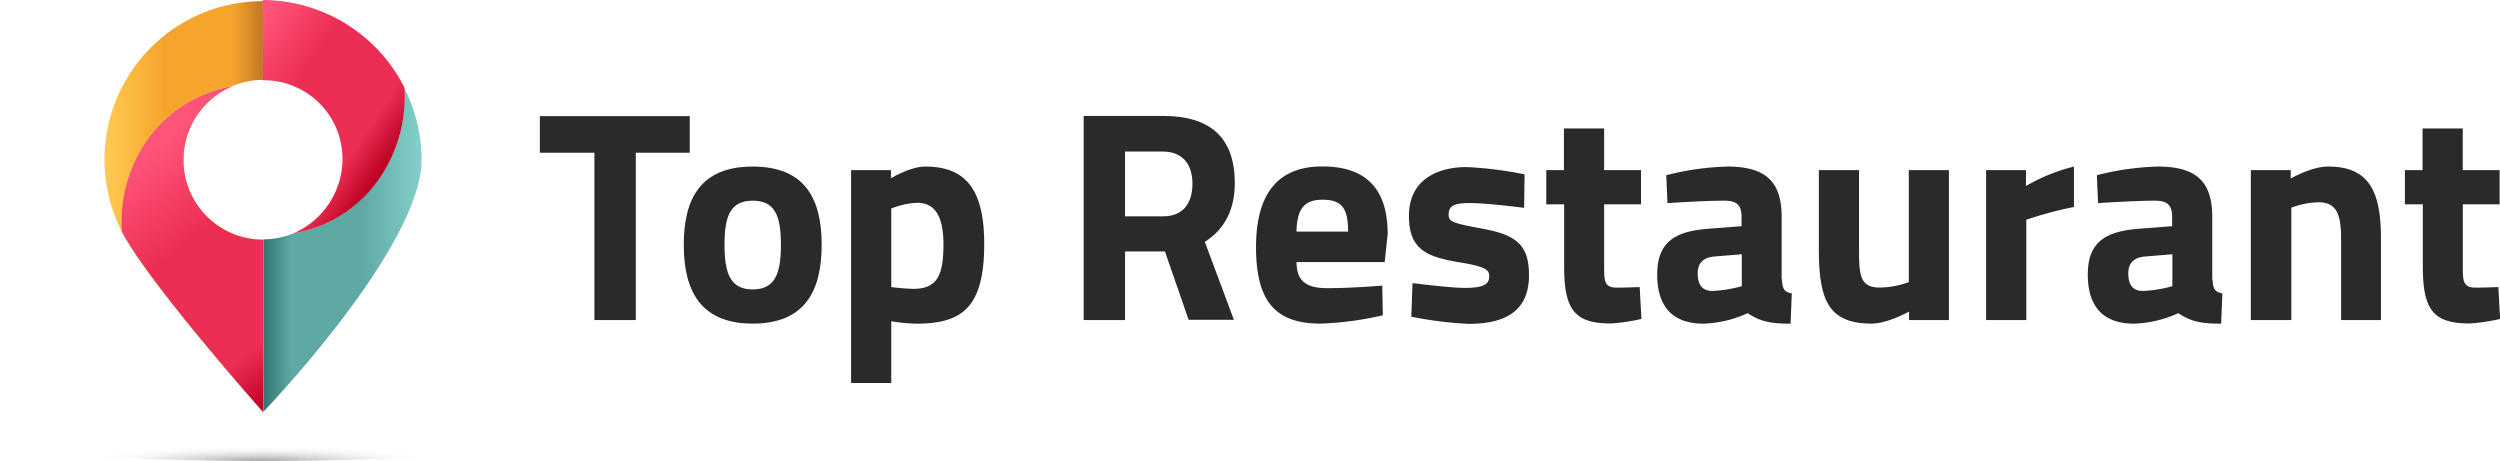 <svg id="object" xmlns="http://www.w3.org/2000/svg" xmlns:xlink="http://www.w3.org/1999/xlink" viewBox="0 0 391.91 72.25"><defs><style>.cls-1{fill:url(#radial-gradient);}.cls-2{fill:url(#linear-gradient);}.cls-3{fill:url(#linear-gradient-2);}.cls-4{fill:url(#linear-gradient-3);}.cls-5{fill:url(#linear-gradient-4);}.cls-6{fill:url(#linear-gradient-5);}.cls-7{isolation:isolate;}.cls-8{fill:#2b2a2a;}</style><radialGradient id="radial-gradient" cx="770.84" cy="-23705.15" r="42.25" gradientTransform="matrix(0.69, 0, 0, -0.06, -491.05, -1349.94)" gradientUnits="userSpaceOnUse"><stop offset="0" stop-opacity="0.4"/><stop offset="1" stop-color="#fff" stop-opacity="0"/></radialGradient><linearGradient id="linear-gradient" x1="77.18" y1="-595.93" x2="102.02" y2="-595.93" gradientTransform="matrix(1, 0, 0, -1, -60.8, -576.25)" gradientUnits="userSpaceOnUse"><stop offset="0" stop-color="#ffca52"/><stop offset="0.38" stop-color="#f5a42c"/><stop offset="0.81" stop-color="#f5a42c"/><stop offset="1" stop-color="#c17725"/></linearGradient><linearGradient id="linear-gradient-2" x1="102.04" y1="-616.86" x2="126.89" y2="-616.86" gradientTransform="matrix(1, 0, 0, -1, -60.8, -576.25)" gradientUnits="userSpaceOnUse"><stop offset="0" stop-color="#2f7570"/><stop offset="0.18" stop-color="#5ea9a4"/><stop offset="0.62" stop-color="#5ea9a4"/><stop offset="1" stop-color="#84cfca"/></linearGradient><linearGradient id="linear-gradient-3" x1="80.06" y1="-606.71" x2="111.87" y2="-622.92" gradientTransform="matrix(1, 0, 0, -1, -60.8, -576.25)" gradientUnits="userSpaceOnUse"><stop offset="0" stop-color="#c17725"/><stop offset="0.02" stop-color="#cc8026"/><stop offset="0.09" stop-color="#ea9a2a"/><stop offset="0.13" stop-color="#f5a42c"/><stop offset="0.62" stop-color="#f5a42c"/><stop offset="0.8" stop-color="#ffca52"/><stop offset="1" stop-color="#ffca52"/></linearGradient><linearGradient id="linear-gradient-4" x1="95.44" y1="-587.4" x2="120.92" y2="-604.58" gradientTransform="matrix(1, 0, 0, -1, -60.8, -576.25)" gradientUnits="userSpaceOnUse"><stop offset="0.05" stop-color="#ff547a"/><stop offset="0.38" stop-color="#ed2e54"/><stop offset="0.81" stop-color="#ed2e54"/><stop offset="1" stop-color="#ba0021"/></linearGradient><linearGradient id="linear-gradient-5" x1="84.56" y1="-597.99" x2="112.64" y2="-633.93" xlink:href="#linear-gradient-4"/></defs><title>logo</title><ellipse class="cls-1" cx="41.22" cy="69.54" rx="41.22" ry="2.71"/><path class="cls-2" d="M19.11,37.76a22.58,22.58,0,0,1,3.46-13.59,20.63,20.63,0,0,1,13.92-9.29,12.4,12.4,0,0,1,4.73-.94V1.6A24.84,24.84,0,0,0,19.11,37.76Z" transform="translate(0 -1.42)"/><path class="cls-3" d="M63.35,15.17a22.58,22.58,0,0,1-3.46,13.55A20.63,20.63,0,0,1,46,38a12.4,12.4,0,0,1-4.73.94V66S66.09,40.18,66.09,26.48A24.7,24.7,0,0,0,63.35,15.17Z" transform="translate(0 -1.42)"/><path class="cls-4" d="M28.76,26.45a12.49,12.49,0,0,1,7.73-11.53,20.63,20.63,0,0,0-13.92,9.25,22.58,22.58,0,0,0-3.46,13.55C23.23,45.72,41.23,66,41.23,66v-27A12.48,12.48,0,0,1,28.76,26.45Z" transform="translate(0 -1.42)"/><path class="cls-5" d="M53.69,26.27A12.74,12.74,0,0,1,46,38,20.48,20.48,0,0,0,60,28.6a22.63,22.63,0,0,0,3.4-13.46A25,25,0,0,0,41.2,1.42V14A12.33,12.33,0,0,1,53.69,26.15S53.69,26.23,53.69,26.27Z" transform="translate(0 -1.42)"/><path class="cls-6" d="M28.76,26.45a12.49,12.49,0,0,1,7.73-11.53,20.63,20.63,0,0,0-13.92,9.25,22.58,22.58,0,0,0-3.46,13.55C23.23,45.72,41.23,66,41.23,66v-27A12.48,12.48,0,0,1,28.76,26.45Z" transform="translate(0 -1.42)"/><g class="cls-7"><g class="cls-7"><path class="cls-8" d="M84.63,19.63h23.5v5.73H99.67V51.59H93.18V25.36H84.63V19.63Z" transform="translate(0 -1.42)"/></g><g class="cls-7"><path class="cls-8" d="M128.81,39.79c0,7.24-2.63,12.36-10.81,12.36S107.19,47,107.19,39.79,109.82,27.53,118,27.53,128.81,32.56,128.81,39.79Zm-6.39,0c0-4.56-.94-6.91-4.42-6.91s-4.42,2.35-4.42,6.91,0.94,7,4.42,7S122.42,44.35,122.42,39.79Z" transform="translate(0 -1.42)"/><path class="cls-8" d="M133.42,28.09h6.25v1.27s3.05-1.83,5.36-1.83c6.2,0,9.26,3.38,9.26,12.13,0,10-3.48,12.5-10.67,12.5a27.28,27.28,0,0,1-3.9-.38v9.68h-6.3V28.09Zm6.3,6V46.42a33.64,33.64,0,0,0,3.43.28c3.76,0,4.75-2.07,4.75-7,0-4.75-1.6-6.49-4.09-6.49A12.15,12.15,0,0,0,139.72,34.11Z" transform="translate(0 -1.42)"/></g><g class="cls-7"><path class="cls-8" d="M176.37,40.87V51.59h-6.49v-32h12.41c7.28,0,11.28,3.24,11.28,10.53,0,4.42-1.79,7.38-4.7,9.21l4.56,12.22h-7.1l-3.71-10.71h-6.25Zm5.92-15.7h-5.92V35.33h6c3.24,0,4.56-2.26,4.56-5.08C186.95,27.2,185.4,25.18,182.29,25.18Z" transform="translate(0 -1.42)"/></g><g class="cls-7"><path class="cls-8" d="M216.69,46.19l0.09,4.65A49.71,49.71,0,0,1,207,52.15c-7.1,0-10.1-3.53-10.1-12s3.52-12.64,10.39-12.64,10.25,3.52,10.25,10.62l-0.47,4.37H203.25c0,2.82,1.36,4.09,4.75,4.09C211.85,46.61,216.69,46.19,216.69,46.19Zm-5.36-8.46c0-3.81-1.08-5-4-5s-4,1.46-4.09,5h8.13Z" transform="translate(0 -1.42)"/><path class="cls-8" d="M238.93,34s-5.83-.75-8.55-0.75-3.29.61-3.29,1.88c0,1.08.89,1.32,5.22,2.12,5.45,1,7.38,2.58,7.38,7.33,0,5.5-3.57,7.61-9.45,7.61a58.76,58.76,0,0,1-9-1.13l0.19-5.26s5.83,0.75,8.22.75c3,0,3.81-.61,3.81-1.83,0-1-.52-1.5-4.84-2.21-5.08-.85-7.75-2.07-7.75-7.24,0-5.45,4.14-7.66,9.07-7.66A60.35,60.35,0,0,1,239,28.75Z" transform="translate(0 -1.42)"/><path class="cls-8" d="M251.47,33.45v9.63c0,2.35,0,3.43,2,3.43,1.32,0,3.57-.09,3.57-0.09l0.28,5a30.66,30.66,0,0,1-4.79.71c-5.69,0-7.33-2.16-7.33-8.93V33.45H242.4V28.09h2.77V21.56h6.3v6.53h5.78v5.36h-5.78Z" transform="translate(0 -1.42)"/><path class="cls-8" d="M279.34,45.2c0.09,1.41.28,2,1.55,2.21l-0.19,4.75c-3.15,0-4.75-.33-6.72-1.65a18.09,18.09,0,0,1-6.91,1.65c-4.93,0-7.28-2.73-7.28-7.71,0-5.31,3.05-6.81,8.22-7.19l5-.38V35.42c0-2-.89-2.54-2.77-2.54-3.1,0-8.84.38-8.84,0.38l-0.19-4.37a42.8,42.8,0,0,1,9.54-1.36c6.11,0,8.55,2.4,8.55,7.9V45.2Zm-10.57-3.57c-1.65.14-2.63,0.94-2.63,2.63s0.61,2.77,2.3,2.77a20.08,20.08,0,0,0,4.61-.75v-5Z" transform="translate(0 -1.42)"/><path class="cls-8" d="M305.52,28.09v23.5h-6.25V50.27s-3.38,1.88-5.87,1.88c-6.86,0-8.27-3.81-8.27-11.75V28.09h6.3V40.5c0,4.18.19,6,3.29,6a14,14,0,0,0,4.51-.85V28.09h6.3Z" transform="translate(0 -1.42)"/><path class="cls-8" d="M311.35,28.09h6.25v2.49a28.48,28.48,0,0,1,7.52-3.05v6.34a58.58,58.58,0,0,0-7.47,2V51.59h-6.3V28.09Z" transform="translate(0 -1.42)"/><path class="cls-8" d="M346.84,45.2c0.09,1.41.28,2,1.55,2.21l-0.19,4.75c-3.15,0-4.75-.33-6.72-1.65a18.09,18.09,0,0,1-6.91,1.65c-4.93,0-7.28-2.73-7.28-7.71,0-5.31,3.05-6.81,8.22-7.19l5-.38V35.42c0-2-.89-2.54-2.77-2.54-3.1,0-8.84.38-8.84,0.38l-0.19-4.37a42.8,42.8,0,0,1,9.54-1.36c6.11,0,8.55,2.4,8.55,7.9V45.2Zm-10.57-3.57c-1.65.14-2.63,0.94-2.63,2.63s0.61,2.77,2.3,2.77a20.08,20.08,0,0,0,4.61-.75v-5Z" transform="translate(0 -1.42)"/><path class="cls-8" d="M352.85,51.59V28.09h6.25v1.32s3.2-1.88,5.88-1.88c6.58,0,8.27,4.14,8.27,11.33V51.59H367V39c0-3.57-.47-5.87-3.52-5.87a12.84,12.84,0,0,0-4.28.85V51.59h-6.3Z" transform="translate(0 -1.42)"/><path class="cls-8" d="M386.08,33.45v9.63c0,2.35,0,3.43,2,3.43,1.32,0,3.57-.09,3.57-0.09l0.28,5a30.68,30.68,0,0,1-4.79.71c-5.69,0-7.33-2.16-7.33-8.93V33.45H377V28.09h2.77V21.56h6.3v6.53h5.78v5.36h-5.78Z" transform="translate(0 -1.42)"/></g></g></svg>